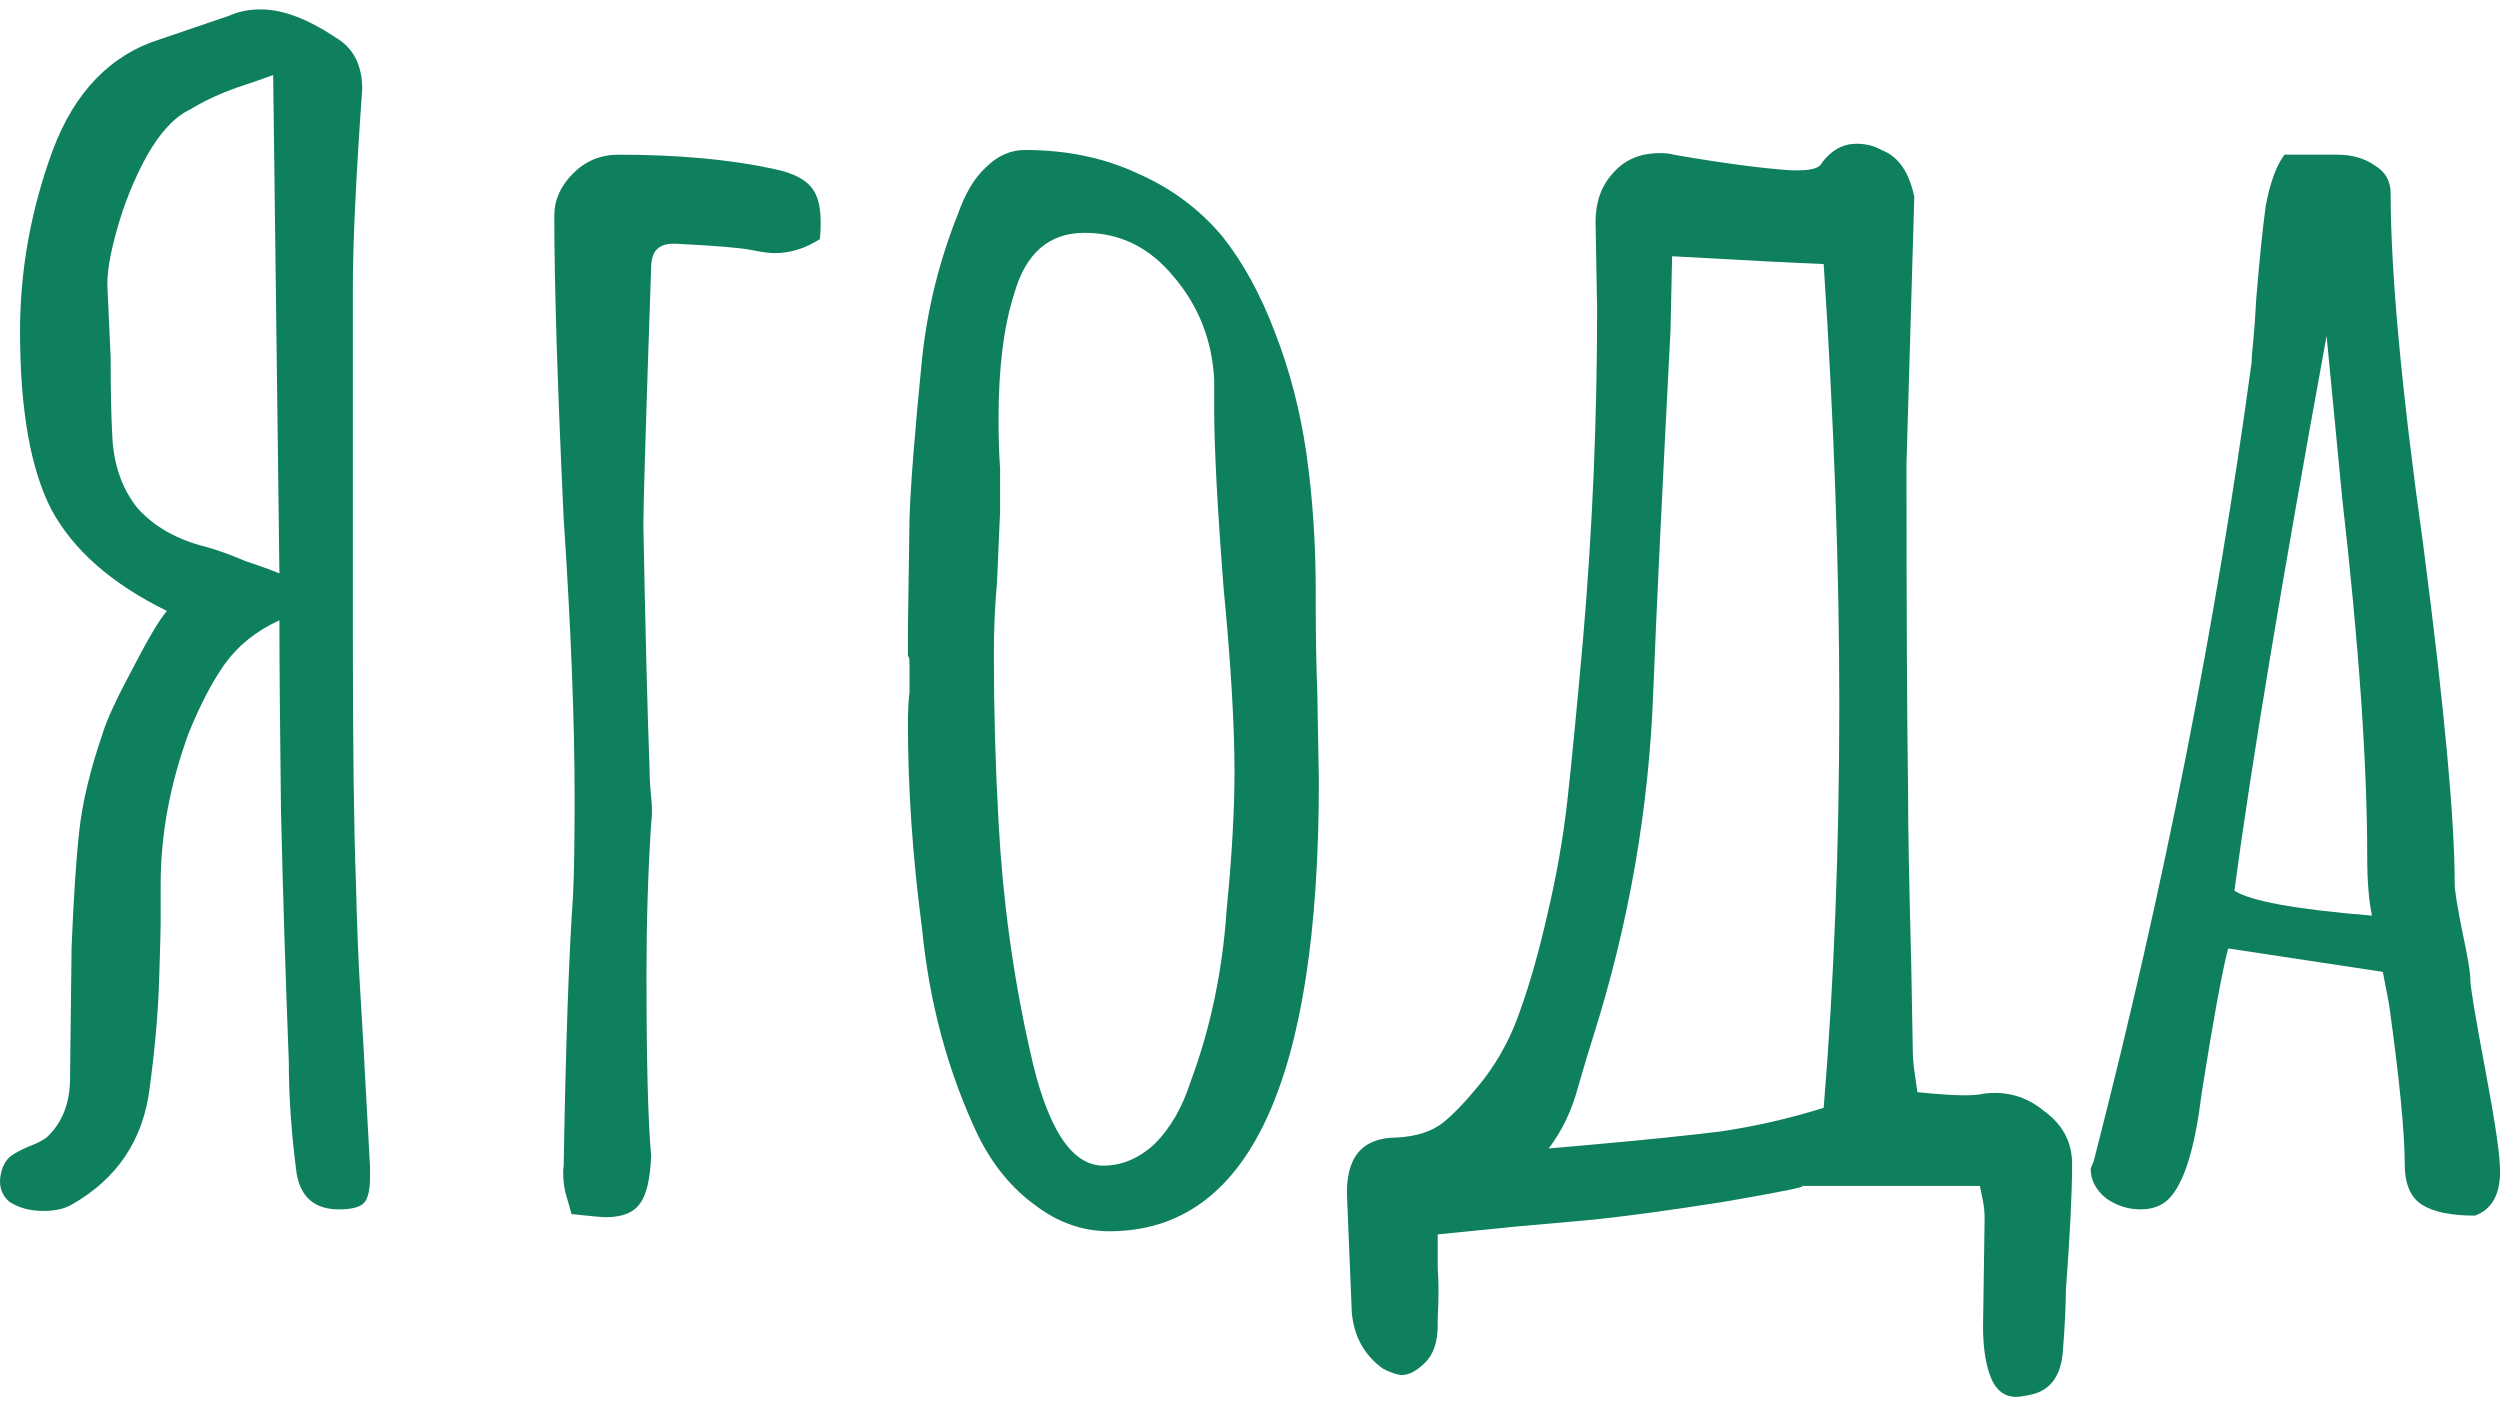 <svg width="64" height="36" viewBox="0 0 64 36" fill="none" xmlns="http://www.w3.org/2000/svg">
<path d="M63.361 31.12C62.748 31.12 62.295 31.027 62.001 30.84C61.708 30.653 61.561 30.307 61.561 29.8C61.561 29 61.428 27.64 61.161 25.72L61.001 24.88L57.041 24.28C56.881 24.893 56.655 26.133 56.361 28C56.201 29.307 55.948 30.173 55.601 30.6C55.415 30.84 55.148 30.96 54.801 30.96C54.481 30.96 54.188 30.867 53.921 30.68C53.655 30.467 53.521 30.213 53.521 29.92L53.601 29.72L53.641 29.56C55.401 22.707 56.735 15.947 57.641 9.28C57.641 9.173 57.655 9 57.681 8.76C57.708 8.493 57.735 8.12 57.761 7.64C57.841 6.653 57.921 5.867 58.001 5.28C58.108 4.693 58.268 4.253 58.481 3.96H59.841C60.215 3.96 60.535 4.053 60.801 4.24C61.068 4.4 61.201 4.64 61.201 4.96C61.201 6.987 61.481 10 62.041 14C62.575 18.107 62.841 20.987 62.841 22.64C62.841 22.8 62.908 23.213 63.041 23.88C63.175 24.493 63.241 24.893 63.241 25.08C63.241 25.267 63.375 26.067 63.641 27.48C63.881 28.76 64.001 29.587 64.001 29.96V30C64.001 30.587 63.788 30.96 63.361 31.12ZM60.721 23.44C60.641 23.04 60.601 22.547 60.601 21.96C60.601 19.56 60.388 16.493 59.961 12.76L59.561 8.6C58.415 14.867 57.628 19.6 57.201 22.8C57.601 23.067 58.775 23.28 60.721 23.44Z" fill="#0F805D"/>
<path d="M52.086 35.68C51.873 35.733 51.713 35.76 51.606 35.76C51.286 35.76 51.06 35.56 50.926 35.16C50.82 34.84 50.766 34.44 50.766 33.96L50.806 31.2C50.806 31.04 50.793 30.893 50.766 30.76C50.74 30.627 50.713 30.493 50.686 30.36H46.086C46.353 30.36 45.713 30.493 44.166 30.76C42.646 31 41.46 31.16 40.606 31.24L38.806 31.4L36.806 31.6C36.806 31.84 36.806 32.133 36.806 32.48C36.833 32.827 36.833 33.24 36.806 33.72V33.92C36.806 34.347 36.7 34.667 36.486 34.88C36.273 35.093 36.073 35.2 35.886 35.2C35.78 35.2 35.62 35.147 35.406 35.04C34.926 34.693 34.66 34.213 34.606 33.6L34.486 30.68C34.433 29.64 34.86 29.12 35.766 29.12C36.273 29.093 36.673 28.96 36.966 28.72C37.26 28.48 37.606 28.107 38.006 27.6C38.406 27.067 38.713 26.48 38.926 25.84C39.166 25.173 39.393 24.373 39.606 23.44C39.846 22.427 40.02 21.44 40.126 20.48C40.233 19.52 40.366 18.147 40.526 16.36C40.766 13.56 40.886 10.747 40.886 7.92L40.846 5.68C40.846 5.173 40.993 4.76 41.286 4.44C41.58 4.093 41.98 3.92 42.486 3.92C42.646 3.92 42.766 3.933 42.846 3.96C44.073 4.173 45.073 4.307 45.846 4.36H46.046C46.393 4.36 46.593 4.293 46.646 4.16C46.886 3.84 47.18 3.68 47.526 3.68C47.766 3.68 47.98 3.733 48.166 3.84C48.593 4 48.873 4.4 49.006 5.04L48.806 11.88C48.806 15.587 48.82 18.36 48.846 20.2C48.846 21.16 48.873 22.627 48.926 24.6L48.966 26.8C48.966 27.013 48.98 27.213 49.006 27.4C49.033 27.587 49.06 27.773 49.086 27.96C49.62 28.013 50.02 28.04 50.286 28.04C50.5 28.04 50.66 28.027 50.766 28C51.353 27.92 51.873 28.067 52.326 28.44C52.806 28.787 53.046 29.24 53.046 29.8C53.046 30.52 52.993 31.6 52.886 33.04C52.886 33.413 52.86 33.947 52.806 34.64C52.753 35.2 52.513 35.547 52.086 35.68ZM40.566 29.32C42.06 29.187 43.233 29.067 44.086 28.96C44.966 28.827 45.833 28.627 46.686 28.36C46.953 25.133 47.086 21.68 47.086 18C47.086 14.587 46.953 10.84 46.686 6.76C45.993 6.733 44.7 6.667 42.806 6.56L42.766 8.44C42.553 12.547 42.406 15.613 42.326 17.64C42.22 20.68 41.7 23.667 40.766 26.6C40.713 26.76 40.593 27.16 40.406 27.8C40.246 28.413 39.993 28.947 39.646 29.4L40.566 29.32Z" fill="#0F805D"/>
<path d="M28.403 31.52C27.71 31.52 27.07 31.293 26.483 30.84C25.897 30.413 25.417 29.827 25.043 29.08C24.27 27.453 23.79 25.68 23.603 23.76C23.363 21.947 23.243 20.2 23.243 18.52C23.243 18.2 23.257 17.933 23.283 17.72V17C23.283 16.867 23.27 16.8 23.243 16.8V16.08L23.283 13.28C23.31 12.427 23.417 11.067 23.603 9.2C23.737 7.92 24.043 6.68 24.523 5.48C24.71 4.947 24.95 4.547 25.243 4.28C25.537 3.987 25.87 3.84 26.243 3.84C27.31 3.84 28.27 4.04 29.123 4.44C29.977 4.813 30.697 5.347 31.283 6.04C31.817 6.707 32.27 7.533 32.643 8.52C33.017 9.48 33.283 10.507 33.443 11.6C33.603 12.72 33.683 13.907 33.683 15.16V15.48C33.683 16.307 33.697 17.053 33.723 17.72L33.763 20C33.763 27.68 31.977 31.52 28.403 31.52ZM28.243 29.84C28.723 29.84 29.163 29.653 29.563 29.28C29.963 28.88 30.27 28.347 30.483 27.68C30.99 26.32 31.297 24.853 31.403 23.28C31.537 21.92 31.603 20.747 31.603 19.76C31.603 18.56 31.51 16.987 31.323 15.04C31.163 12.987 31.083 11.453 31.083 10.44V9.72C31.03 8.707 30.683 7.827 30.043 7.08C29.43 6.333 28.67 5.96 27.763 5.96C26.857 5.96 26.257 6.48 25.963 7.52C25.697 8.347 25.563 9.413 25.563 10.72C25.563 11.227 25.577 11.653 25.603 12V13.08L25.523 14.92C25.47 15.48 25.443 16.093 25.443 16.76C25.443 18.2 25.483 19.627 25.563 21.04C25.67 23.04 25.937 24.987 26.363 26.88C26.79 28.853 27.417 29.84 28.243 29.84Z" fill="#0F805D"/>
<path d="M14.63 31.08C14.604 30.973 14.55 30.787 14.47 30.52C14.417 30.253 14.403 30.027 14.43 29.84C14.483 26.747 14.563 24.44 14.67 22.92C14.697 22.36 14.71 21.533 14.71 20.44C14.71 18.467 14.617 16.08 14.43 13.28C14.27 9.867 14.19 7.28 14.19 5.52C14.19 5.12 14.35 4.76 14.67 4.44C14.99 4.12 15.377 3.96 15.83 3.96C17.35 3.96 18.67 4.08 19.79 4.32C20.323 4.427 20.67 4.613 20.83 4.88C20.99 5.12 21.044 5.533 20.99 6.12C20.617 6.36 20.23 6.48 19.83 6.48C19.697 6.48 19.497 6.453 19.23 6.4C18.99 6.347 18.35 6.293 17.31 6.24H17.23C16.857 6.24 16.67 6.44 16.67 6.84C16.537 10.707 16.47 12.907 16.47 13.44C16.523 16.213 16.577 18.307 16.63 19.72C16.63 19.907 16.643 20.133 16.67 20.4C16.697 20.667 16.697 20.893 16.67 21.08C16.59 22.307 16.55 23.6 16.55 24.96C16.55 27.173 16.59 28.72 16.67 29.6C16.643 30.187 16.55 30.587 16.39 30.8C16.23 31.04 15.937 31.16 15.51 31.16C15.403 31.16 15.11 31.133 14.63 31.08Z" fill="#0F805D"/>
<path d="M8.673 30.96C8.059 30.96 7.699 30.653 7.593 30.04C7.459 29.027 7.393 28.067 7.393 27.16C7.313 25.107 7.246 22.973 7.193 20.76C7.166 18.52 7.153 16.893 7.153 15.88C6.566 16.147 6.099 16.52 5.753 17C5.433 17.453 5.126 18.04 4.833 18.76C4.353 20.067 4.113 21.36 4.113 22.64V23.64C4.113 23.8 4.099 24.293 4.073 25.12C4.046 25.947 3.966 26.853 3.833 27.84C3.673 29.173 3.006 30.173 1.833 30.84C1.646 30.947 1.406 31 1.113 31C0.766 31 0.473 30.92 0.233 30.76C0.019 30.573 -0.047 30.32 0.033 30C0.086 29.813 0.166 29.68 0.273 29.6C0.379 29.52 0.526 29.44 0.713 29.36C0.926 29.28 1.086 29.2 1.193 29.12C1.593 28.747 1.793 28.24 1.793 27.6L1.833 24.24C1.886 22.933 1.953 21.933 2.033 21.24C2.113 20.52 2.313 19.693 2.633 18.76C2.739 18.413 2.993 17.867 3.393 17.12C3.793 16.347 4.086 15.853 4.273 15.64C2.859 14.947 1.873 14.08 1.313 13.04C0.779 12 0.513 10.48 0.513 8.48C0.513 6.907 0.793 5.36 1.353 3.84C1.913 2.347 2.833 1.4 4.113 1L5.873 0.4C6.113 0.293 6.379 0.24 6.673 0.24C7.233 0.24 7.873 0.48 8.593 0.96C9.046 1.227 9.273 1.667 9.273 2.28C9.113 4.52 9.033 6.213 9.033 7.36V8.84V12.12V16.24C9.033 19.067 9.059 21.2 9.113 22.64C9.139 23.733 9.179 24.707 9.233 25.56C9.286 26.413 9.326 27.12 9.353 27.68L9.473 29.88V30.12C9.473 30.467 9.419 30.693 9.313 30.8C9.206 30.907 8.993 30.96 8.673 30.96ZM6.993 1.92C6.859 1.973 6.553 2.08 6.073 2.24C5.619 2.4 5.219 2.587 4.873 2.8C4.473 2.987 4.099 3.387 3.753 4C3.433 4.587 3.179 5.213 2.993 5.88C2.806 6.547 2.726 7.053 2.753 7.4L2.833 9.16C2.833 9.987 2.846 10.64 2.873 11.12C2.899 11.867 3.113 12.493 3.513 13C3.939 13.48 4.526 13.813 5.273 14C5.566 14.08 5.899 14.2 6.273 14.36C6.673 14.493 6.966 14.6 7.153 14.68L6.993 1.92Z" fill="#0F805D"/>
</svg>
